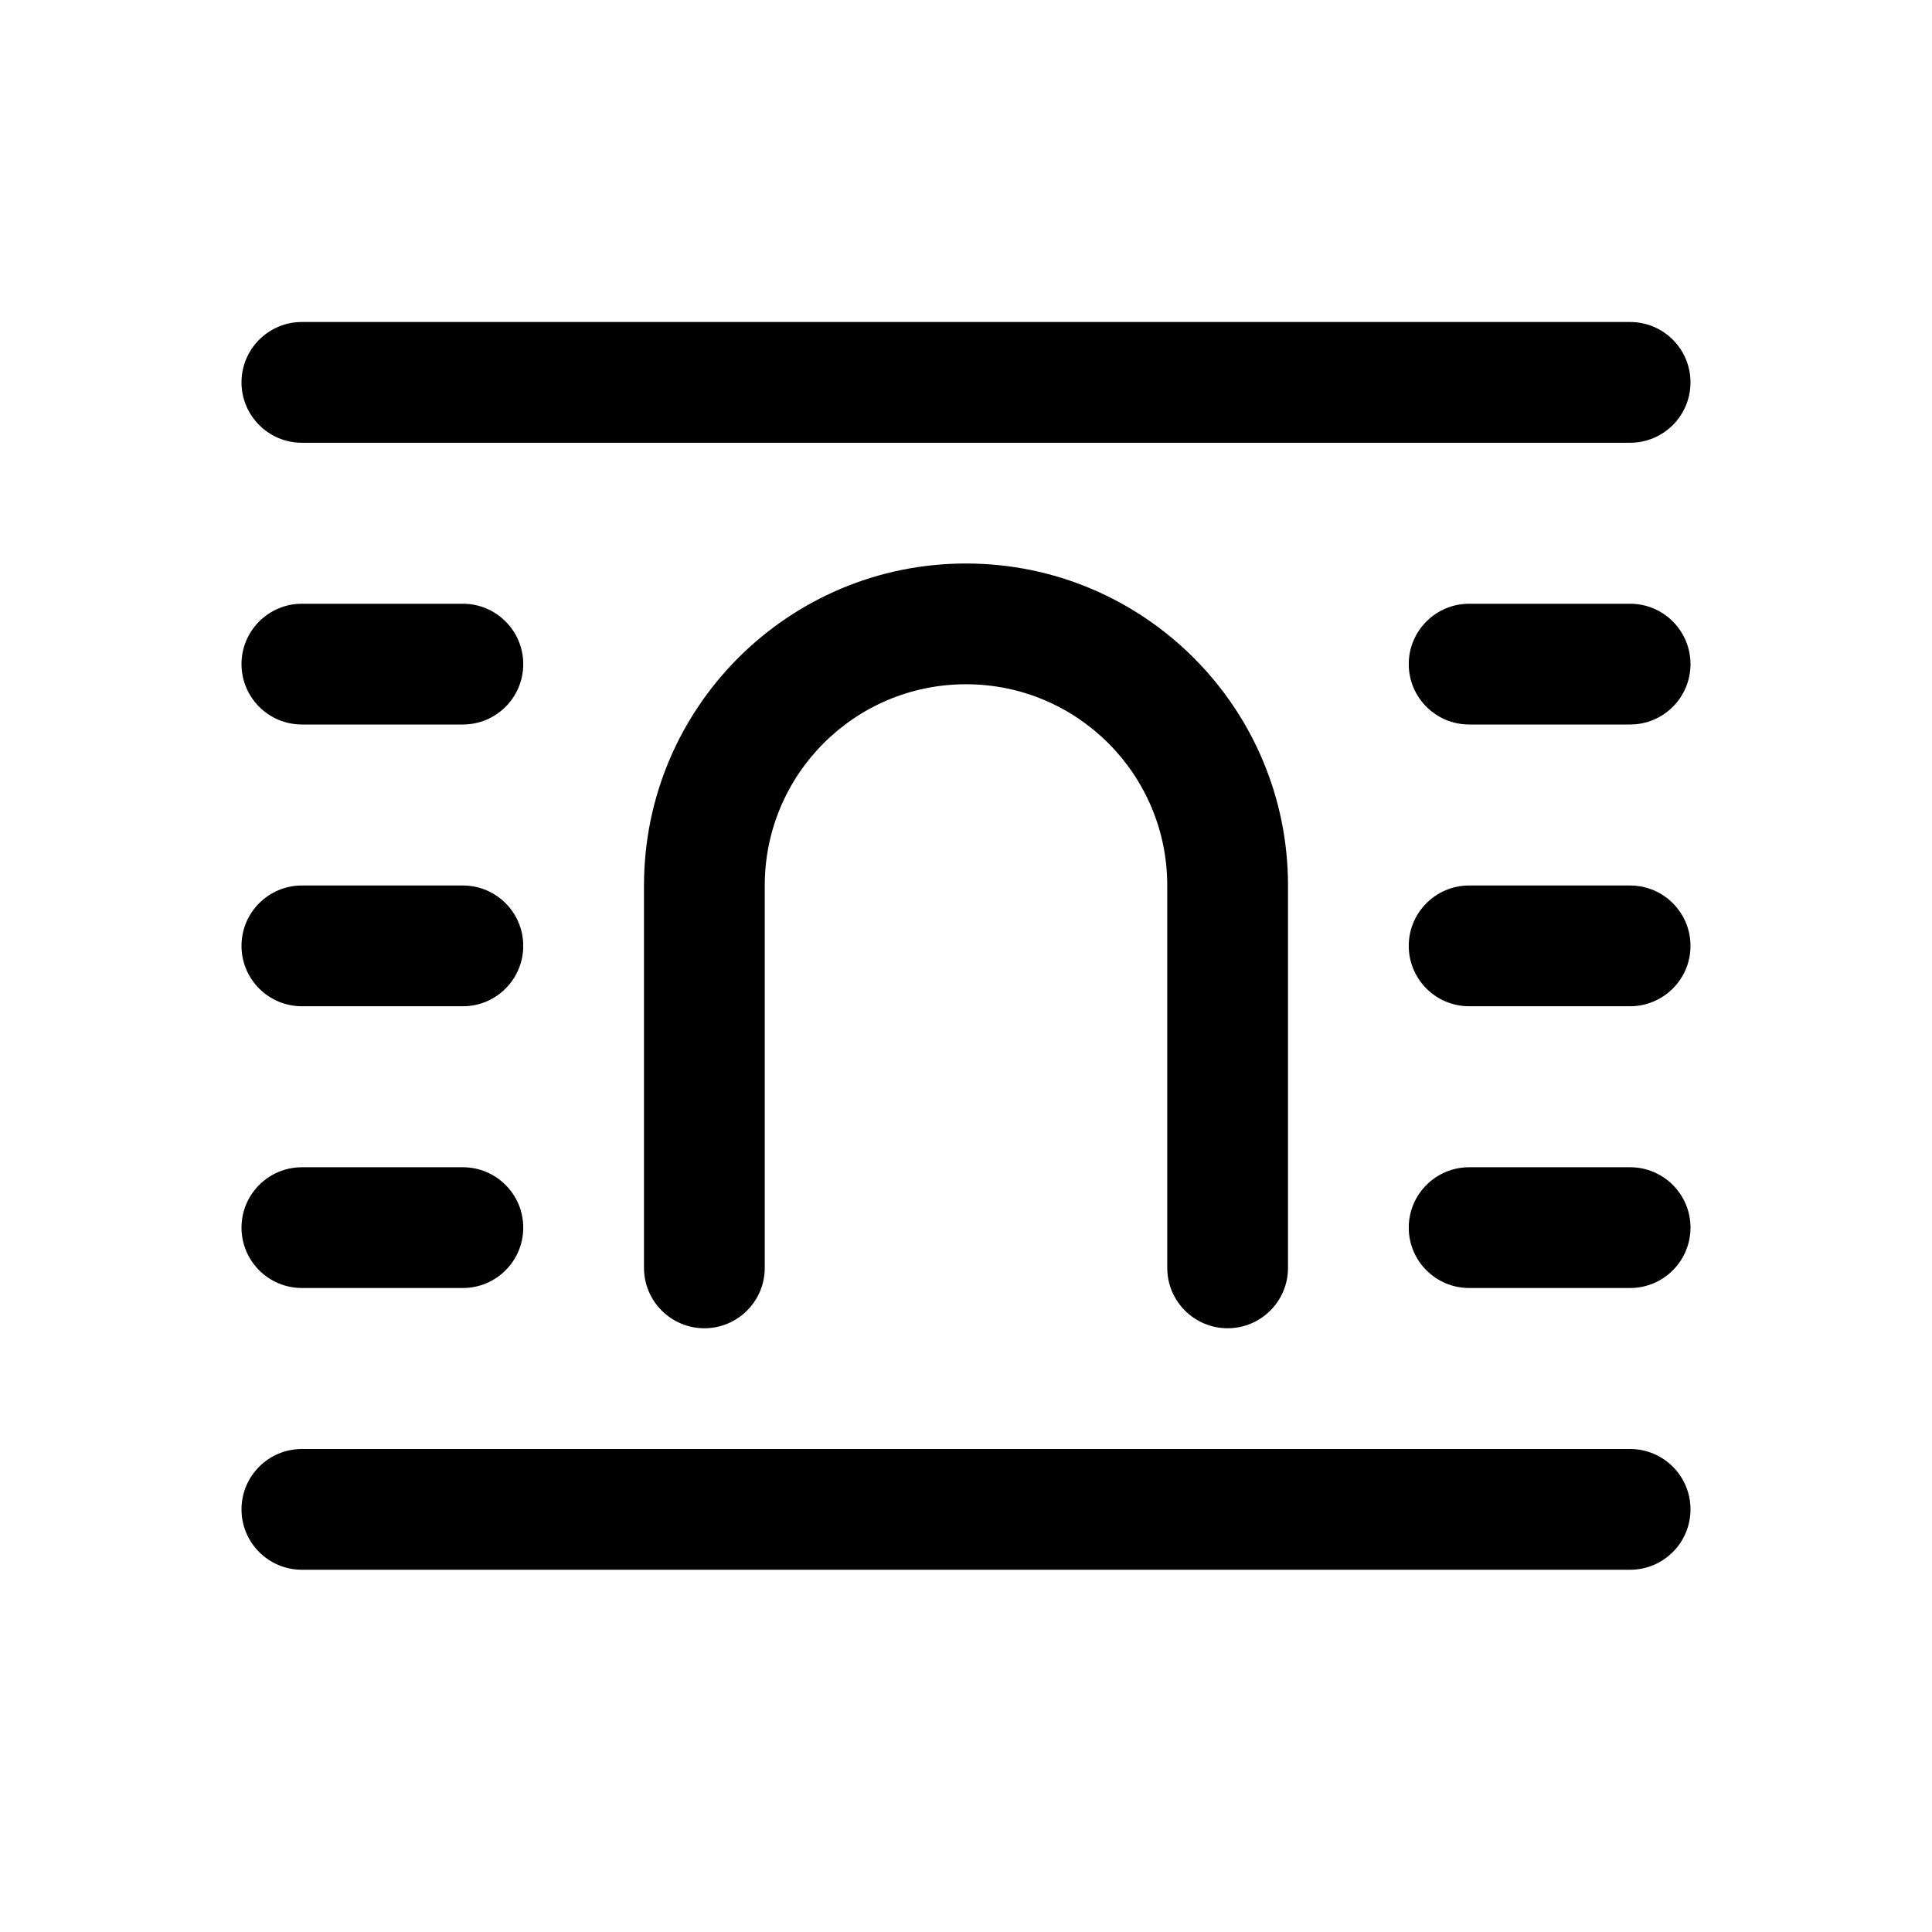<svg xmlns="http://www.w3.org/2000/svg" viewBox="0 0 24 24" fill="none"><path d="M3.75 4C3.336 4 3 4.336 3 4.75C3 5.164 3.336 5.5 3.75 5.5H20.25C20.664 5.5 21 5.164 21 4.75C21 4.336 20.664 4 20.25 4H3.75Z" fill="currentColor"/><path d="M3 8.25C3 7.836 3.336 7.5 3.75 7.5H5.75C6.164 7.5 6.5 7.836 6.5 8.25C6.5 8.664 6.164 9 5.75 9H3.75C3.336 9 3 8.664 3 8.25Z" fill="currentColor"/><path d="M17.5 8.25C17.5 7.836 17.836 7.5 18.25 7.5H20.25C20.664 7.5 21 7.836 21 8.25C21 8.664 20.664 9 20.25 9H18.25C17.836 9 17.5 8.664 17.5 8.25Z" fill="currentColor"/><path d="M3.75 11C3.336 11 3 11.336 3 11.75C3 12.164 3.336 12.5 3.75 12.5H5.75C6.164 12.5 6.5 12.164 6.5 11.75C6.5 11.336 6.164 11 5.75 11H3.75Z" fill="currentColor"/><path d="M17.5 11.75C17.5 11.336 17.836 11 18.25 11H20.25C20.664 11 21 11.336 21 11.75C21 12.164 20.664 12.5 20.25 12.5H18.25C17.836 12.5 17.5 12.164 17.5 11.75Z" fill="currentColor"/><path d="M3.75 14.5C3.336 14.5 3 14.836 3 15.25C3 15.664 3.336 16 3.75 16H5.75C6.164 16 6.5 15.664 6.5 15.25C6.5 14.836 6.164 14.5 5.75 14.5H3.75Z" fill="currentColor"/><path d="M17.5 15.25C17.5 14.836 17.836 14.5 18.25 14.5H20.25C20.664 14.5 21 14.836 21 15.25C21 15.664 20.664 16 20.25 16H18.25C17.836 16 17.5 15.664 17.5 15.25Z" fill="currentColor"/><path d="M3 18.75C3 18.336 3.336 18 3.75 18H20.25C20.664 18 21 18.336 21 18.75C21 19.164 20.664 19.5 20.25 19.5H3.75C3.336 19.5 3 19.164 3 18.75Z" fill="currentColor"/><path d="M9.5 11C9.5 9.619 10.619 8.5 12 8.5C13.381 8.5 14.5 9.619 14.5 11V15.75C14.5 16.164 14.836 16.5 15.25 16.5C15.664 16.5 16 16.164 16 15.75V11C16 8.791 14.209 7 12 7C9.791 7 8 8.791 8 11V15.75C8 16.164 8.336 16.5 8.75 16.5C9.164 16.5 9.5 16.164 9.5 15.75V11Z" fill="currentColor"/></svg>